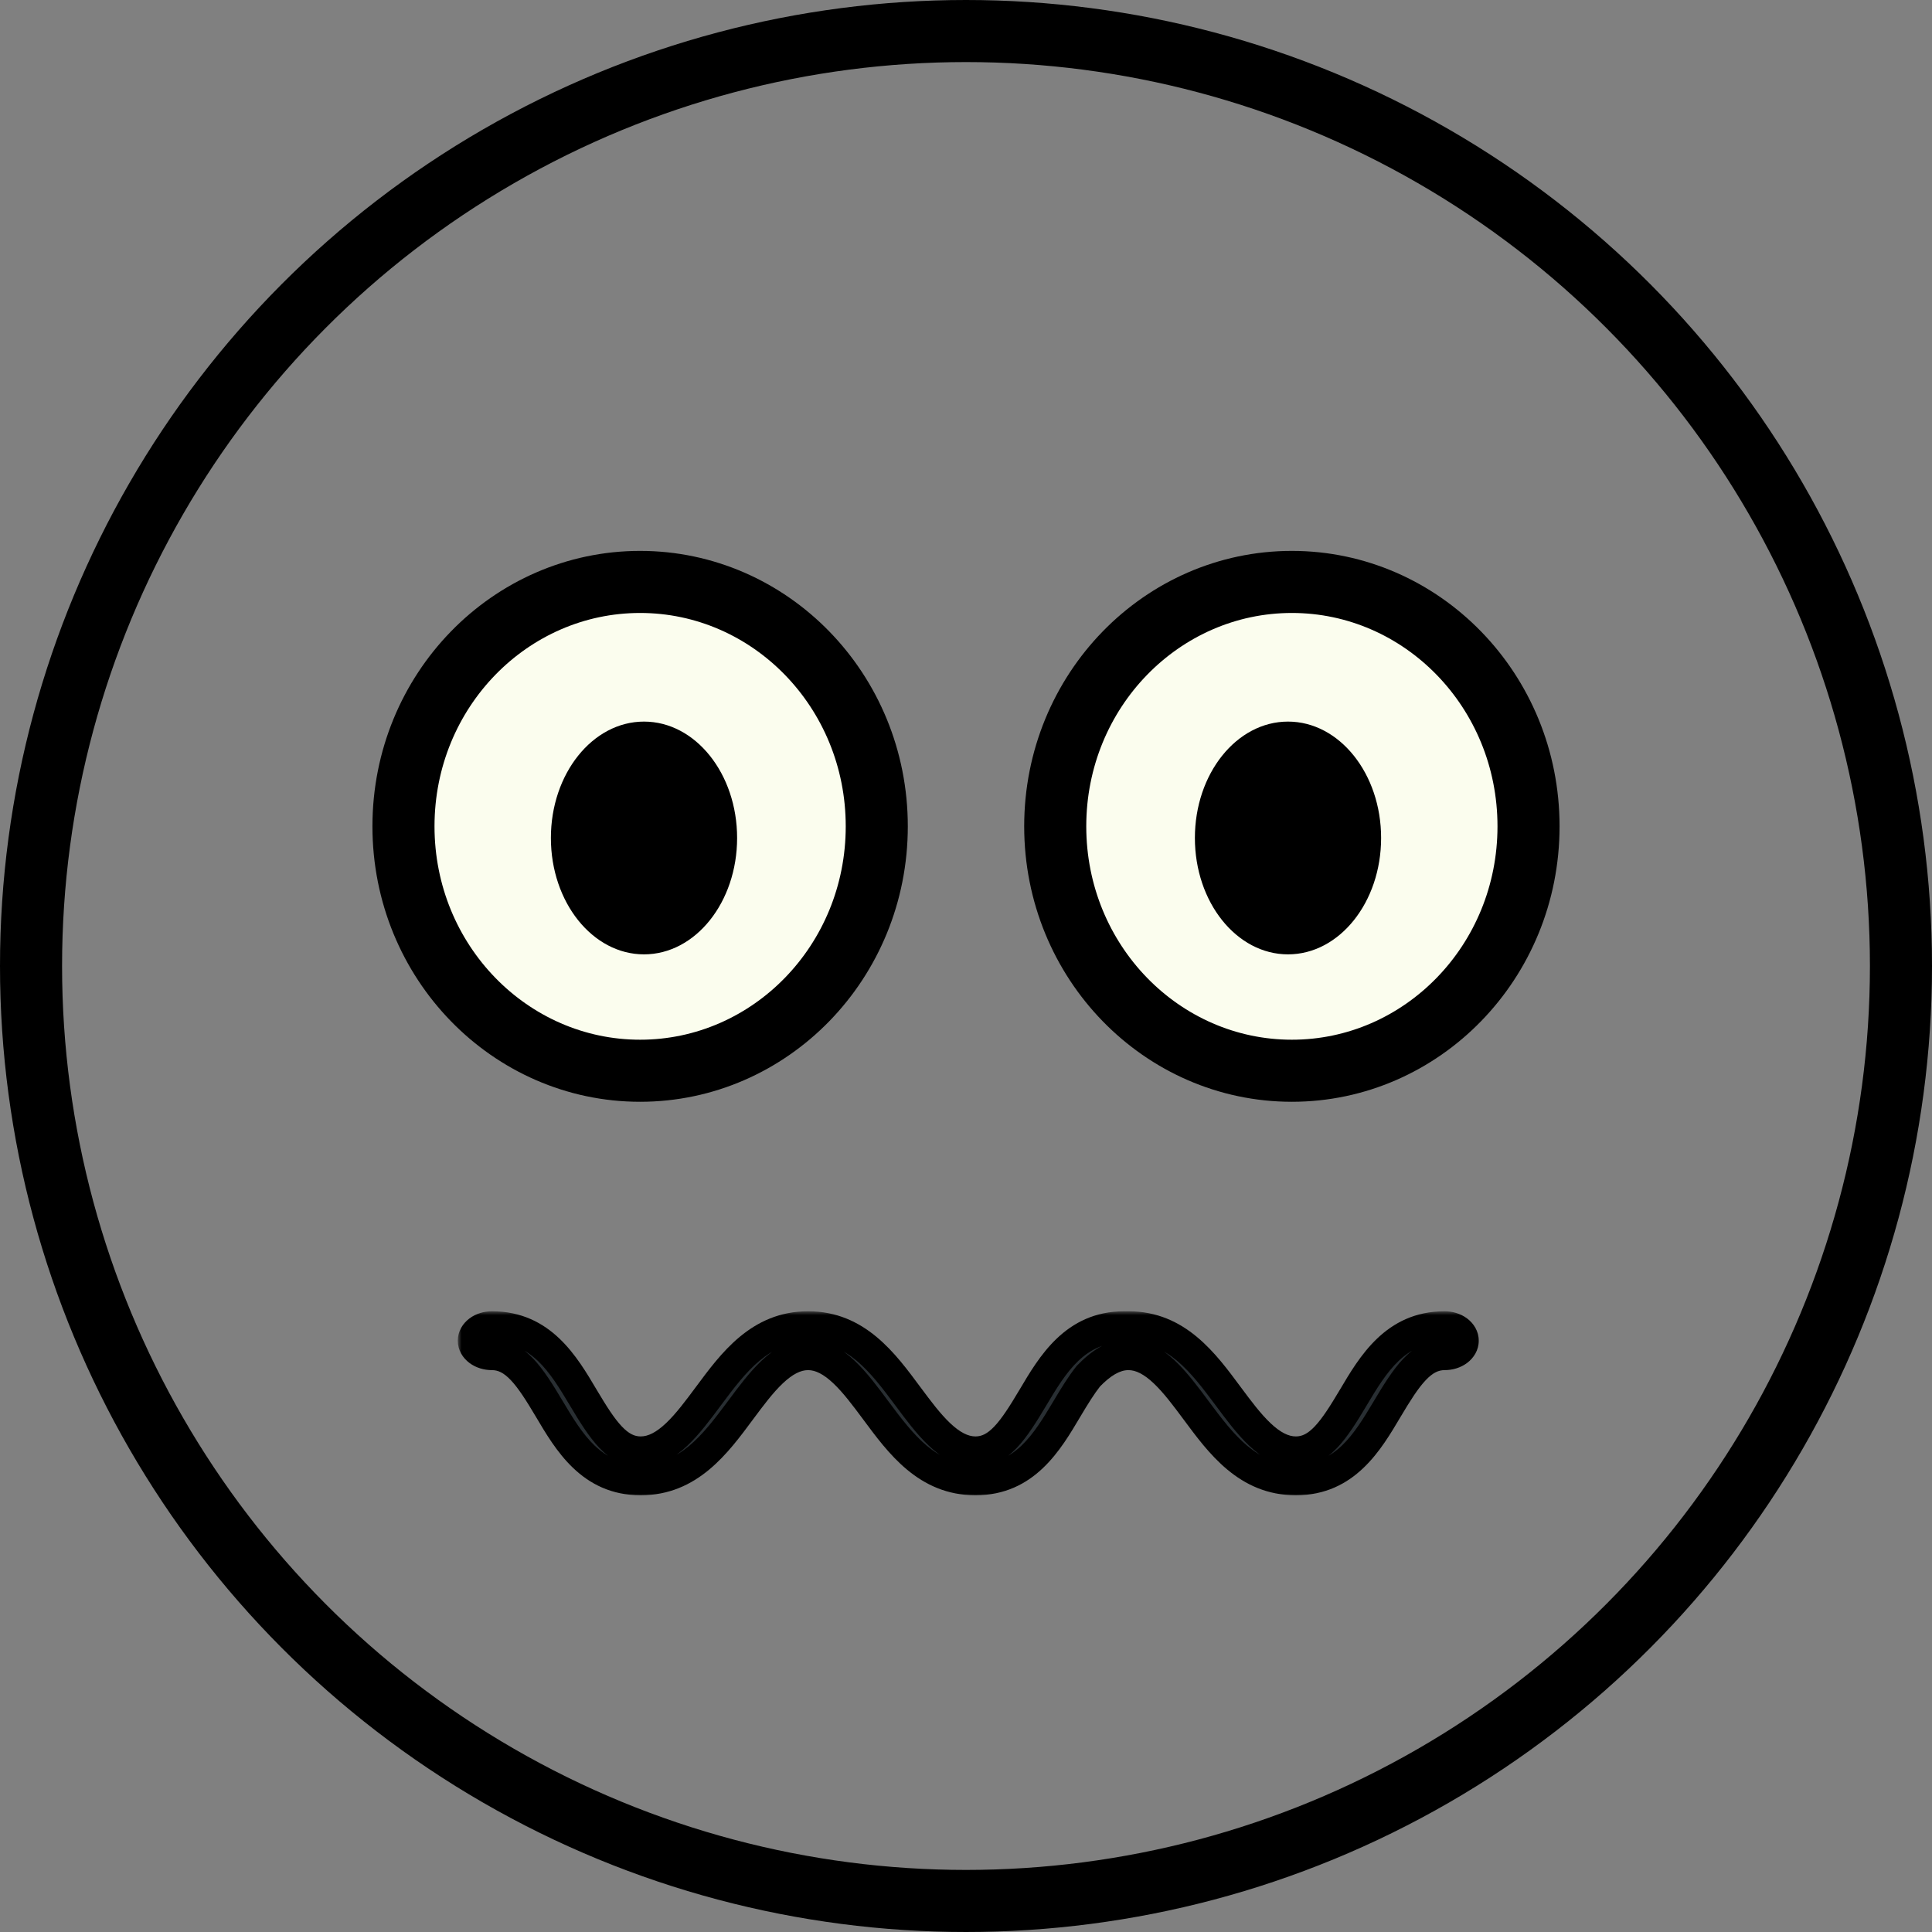 <svg width="249" height="249" viewBox="0 0 249 249" fill="none" xmlns="http://www.w3.org/2000/svg">
<rect x="0" y="0" width="249" height="249" fill="#808080" stroke="none"/>
<circle cx="124.5" cy="124.5" r="120.5" stroke="black" stroke-width="8"/>
<path d="M113 106.5C113 124.005 99.238 138 82.5 138C65.762 138 52 124.005 52 106.5C52 88.995 65.762 75 82.5 75C99.238 75 113 88.995 113 106.5Z" fill="#FBFDEE" stroke="black" stroke-width="8"/>
<ellipse cx="83" cy="108" rx="12" ry="15" fill="black"/>
<path d="M197 106.5C197 124.005 183.238 138 166.5 138C149.762 138 136 124.005 136 106.5C136 88.995 149.762 75 166.5 75C183.238 75 197 88.995 197 106.5Z" fill="#FBFDEE" stroke="black" stroke-width="8"/>
<ellipse cx="166" cy="108" rx="12" ry="15" fill="black"/>
<mask id="path-6-outside-1_137_1419" maskUnits="userSpaceOnUse" x="59" y="169" width="132" height="24" fill="black">
<rect fill="white" x="59" y="169" width="132" height="24"/>
<path fill-rule="evenodd" clip-rule="evenodd" d="M112.84 181.728C116.122 186.146 119.516 190.714 125.722 190.714C132.072 190.714 134.959 185.865 137.502 181.585C138.483 179.935 139.366 178.507 140.257 177.379C141.837 175.74 143.528 174.584 145.437 174.584C148.82 174.584 151.519 178.215 154.129 181.728C157.411 186.146 160.805 190.714 167.012 190.714C173.362 190.714 176.248 185.865 178.791 181.585C181.306 177.355 183.178 174.584 186.189 174.584C186.824 174.584 187.434 174.396 187.884 174.059C188.333 173.723 188.586 173.268 188.586 172.792C188.586 172.317 188.333 171.861 187.884 171.525C187.434 171.189 186.824 171 186.189 171C179.839 171 176.952 175.85 174.409 180.13C171.894 184.357 170.022 187.13 167.012 187.13C163.629 187.13 160.93 183.499 158.32 179.986C155.038 175.568 151.644 171 145.437 171C145.317 171 145.198 171.002 145.08 171.005C145.02 171.002 144.96 171 144.899 171C138.549 171 135.663 175.85 133.12 180.13C130.605 184.357 128.733 187.13 125.722 187.13C122.34 187.13 119.641 183.499 117.03 179.986C113.749 175.568 110.354 171 104.148 171C97.946 171 94.552 175.566 91.269 179.983L91.266 179.986L91.262 179.991C88.653 183.502 85.957 187.13 82.574 187.13C79.563 187.13 77.689 184.357 75.177 180.13C72.633 175.85 69.749 171 63.397 171C62.761 171 62.152 171.189 61.702 171.525C61.253 171.861 61 172.317 61 172.792C61 173.268 61.253 173.723 61.702 174.059C62.152 174.396 62.761 174.584 63.397 174.584C66.408 174.584 68.282 177.355 70.795 181.585C73.338 185.865 76.222 190.714 82.574 190.714C88.776 190.714 92.17 186.148 95.454 181.732L95.456 181.728L95.46 181.723C98.069 178.212 100.765 174.584 104.148 174.584C107.531 174.584 110.23 178.215 112.84 181.728Z"/>
</mask>
<path fill-rule="evenodd" clip-rule="evenodd" d="M112.84 181.728C116.122 186.146 119.516 190.714 125.722 190.714C132.072 190.714 134.959 185.865 137.502 181.585C138.483 179.935 139.366 178.507 140.257 177.379C141.837 175.74 143.528 174.584 145.437 174.584C148.82 174.584 151.519 178.215 154.129 181.728C157.411 186.146 160.805 190.714 167.012 190.714C173.362 190.714 176.248 185.865 178.791 181.585C181.306 177.355 183.178 174.584 186.189 174.584C186.824 174.584 187.434 174.396 187.884 174.059C188.333 173.723 188.586 173.268 188.586 172.792C188.586 172.317 188.333 171.861 187.884 171.525C187.434 171.189 186.824 171 186.189 171C179.839 171 176.952 175.85 174.409 180.13C171.894 184.357 170.022 187.13 167.012 187.13C163.629 187.13 160.93 183.499 158.32 179.986C155.038 175.568 151.644 171 145.437 171C145.317 171 145.198 171.002 145.08 171.005C145.02 171.002 144.96 171 144.899 171C138.549 171 135.663 175.85 133.12 180.13C130.605 184.357 128.733 187.13 125.722 187.13C122.34 187.13 119.641 183.499 117.03 179.986C113.749 175.568 110.354 171 104.148 171C97.946 171 94.552 175.566 91.269 179.983L91.266 179.986L91.262 179.991C88.653 183.502 85.957 187.13 82.574 187.13C79.563 187.13 77.689 184.357 75.177 180.13C72.633 175.85 69.749 171 63.397 171C62.761 171 62.152 171.189 61.702 171.525C61.253 171.861 61 172.317 61 172.792C61 173.268 61.253 173.723 61.702 174.059C62.152 174.396 62.761 174.584 63.397 174.584C66.408 174.584 68.282 177.355 70.795 181.585C73.338 185.865 76.222 190.714 82.574 190.714C88.776 190.714 92.17 186.148 95.454 181.732L95.456 181.728L95.46 181.723C98.069 178.212 100.765 174.584 104.148 174.584C107.531 174.584 110.23 178.215 112.84 181.728Z" fill="#292F33"/>
<path d="M112.84 181.728L114.446 180.536L114.445 180.535L112.84 181.728ZM137.502 181.585L135.783 180.563L135.783 180.563L137.502 181.585ZM140.257 177.379L138.817 175.99L138.749 176.061L138.688 176.139L140.257 177.379ZM154.129 181.728L155.735 180.536L155.735 180.535L154.129 181.728ZM178.791 181.585L177.072 180.563L177.072 180.563L178.791 181.585ZM187.884 174.059L186.686 172.458L186.686 172.458L187.884 174.059ZM187.884 171.525L186.686 173.127L186.686 173.127L187.884 171.525ZM174.409 180.13L176.128 181.152L176.128 181.151L174.409 180.13ZM158.32 179.986L156.714 181.179L156.714 181.179L158.32 179.986ZM145.08 171.005L144.967 173.002L145.052 173.007L145.138 173.004L145.08 171.005ZM133.12 180.13L134.839 181.152L134.839 181.151L133.12 180.13ZM117.03 179.986L115.425 181.179L115.425 181.179L117.03 179.986ZM91.269 179.983L92.874 181.176L92.874 181.176L91.269 179.983ZM91.266 179.986L89.661 178.793L89.661 178.793L91.266 179.986ZM91.262 179.991L92.868 181.184L92.868 181.184L91.262 179.991ZM75.177 180.13L76.896 179.108L76.896 179.108L75.177 180.13ZM61.702 171.525L62.9 173.127L62.9 173.127L61.702 171.525ZM70.795 181.585L69.075 182.606L69.075 182.607L70.795 181.585ZM95.454 181.732L97.059 182.925L97.059 182.924L95.454 181.732ZM95.456 181.728L93.851 180.535L93.851 180.536L95.456 181.728ZM95.46 181.723L97.065 182.916L97.065 182.916L95.46 181.723ZM125.722 188.714C120.671 188.714 117.845 185.112 114.446 180.536L111.235 182.921C114.399 187.18 118.362 192.714 125.722 192.714V188.714ZM135.783 180.563C133.139 185.011 130.785 188.714 125.722 188.714V192.714C133.36 192.714 136.778 186.718 139.221 182.607L135.783 180.563ZM138.688 176.139C137.704 177.384 136.76 178.918 135.783 180.563L139.221 182.607C140.205 180.951 141.028 179.63 141.827 178.618L138.688 176.139ZM141.697 178.767C143.174 177.235 144.368 176.584 145.437 176.584V172.584C142.687 172.584 140.499 174.246 138.817 175.99L141.697 178.767ZM145.437 176.584C146.376 176.584 147.423 177.085 148.698 178.292C149.971 179.496 151.192 181.128 152.524 182.921L155.735 180.535C154.456 178.815 153.023 176.876 151.447 175.386C149.875 173.899 147.881 172.584 145.437 172.584V176.584ZM152.524 182.921C155.688 187.18 159.651 192.714 167.012 192.714V188.714C161.96 188.714 159.134 185.112 155.735 180.536L152.524 182.921ZM167.012 192.714C174.649 192.714 178.067 186.718 180.51 182.607L177.072 180.563C174.428 185.011 172.074 188.714 167.012 188.714V192.714ZM180.51 182.607C181.784 180.464 182.774 178.908 183.755 177.875C184.678 176.902 185.409 176.584 186.189 176.584V172.584C183.957 172.584 182.247 173.653 180.853 175.122C179.516 176.531 178.312 178.476 177.072 180.563L180.51 182.607ZM186.189 176.584C187.196 176.584 188.241 176.29 189.081 175.661L186.686 172.458C186.627 172.502 186.452 172.584 186.189 172.584V176.584ZM189.081 175.661C189.932 175.025 190.586 174.017 190.586 172.792H186.586C186.586 172.668 186.62 172.57 186.654 172.509C186.686 172.451 186.709 172.441 186.686 172.458L189.081 175.661ZM190.586 172.792C190.586 171.568 189.932 170.56 189.081 169.923L186.686 173.127C186.709 173.144 186.686 173.133 186.654 173.076C186.62 173.015 186.586 172.916 186.586 172.792H190.586ZM189.081 169.923C188.241 169.295 187.196 169 186.189 169V173C186.452 173 186.627 173.083 186.686 173.127L189.081 169.923ZM186.189 169C178.551 169 175.133 174.996 172.69 179.108L176.128 181.151C178.772 176.703 181.126 173 186.189 173V169ZM172.69 179.107C171.416 181.25 170.426 182.805 169.445 183.839C168.522 184.813 167.791 185.13 167.012 185.13V189.13C169.243 189.13 170.954 188.061 172.347 186.591C173.684 185.182 174.888 183.237 176.128 181.152L172.69 179.107ZM167.012 185.13C166.073 185.13 165.026 184.629 163.75 183.422C162.478 182.219 161.257 180.586 159.925 178.793L156.714 181.179C157.993 182.899 159.426 184.838 161.002 186.328C162.574 187.815 164.568 189.13 167.012 189.13V185.13ZM159.925 178.794C156.761 174.534 152.798 169 145.437 169V173C150.489 173 153.315 176.602 156.714 181.179L159.925 178.794ZM145.437 169C145.298 169 145.16 169.002 145.023 169.006L145.138 173.004C145.236 173.001 145.336 173 145.437 173V169ZM144.899 173C144.922 173 144.945 173.001 144.967 173.002L145.193 169.008C145.096 169.003 144.998 169 144.899 169V173ZM134.839 181.151C137.483 176.703 139.837 173 144.899 173V169C137.262 169 133.844 174.996 131.401 179.108L134.839 181.151ZM125.722 189.13C127.954 189.13 129.665 188.061 131.058 186.591C132.395 185.182 133.599 183.237 134.839 181.152L131.401 179.107C130.127 181.25 129.137 182.805 128.156 183.839C127.232 184.813 126.501 185.13 125.722 185.13V189.13ZM115.425 181.179C116.703 182.899 118.137 184.838 119.713 186.328C121.284 187.815 123.279 189.13 125.722 189.13V185.13C124.784 185.13 123.737 184.629 122.461 183.422C121.189 182.219 119.968 180.586 118.636 178.793L115.425 181.179ZM104.148 173C109.2 173 112.025 176.602 115.425 181.179L118.636 178.794C115.472 174.534 111.509 169 104.148 169V173ZM92.874 181.176C96.275 176.6 99.1 173 104.148 173V169C96.792 169 92.829 174.532 89.664 178.789L92.874 181.176ZM92.871 181.18L92.874 181.176L89.664 178.789L89.661 178.793L92.871 181.18ZM92.868 181.184L92.871 181.179L89.661 178.793L89.657 178.798L92.868 181.184ZM82.574 189.13C85.018 189.13 87.011 187.816 88.583 186.33C90.157 184.841 91.59 182.903 92.868 181.184L89.657 178.798C88.325 180.59 87.106 182.222 85.834 183.424C84.56 184.629 83.514 185.13 82.574 185.13V189.13ZM73.457 181.151C74.697 183.237 75.9 185.182 77.237 186.592C78.632 188.061 80.343 189.13 82.574 189.13V185.13C81.795 185.13 81.063 184.812 80.139 183.839C79.159 182.805 78.169 181.25 76.896 179.108L73.457 181.151ZM63.397 173C68.462 173 70.814 176.703 73.457 181.151L76.896 179.108C74.453 174.997 71.037 169 63.397 169V173ZM62.9 173.127C62.958 173.083 63.133 173 63.397 173V169C62.39 169 61.345 169.295 60.505 169.923L62.9 173.127ZM63 172.792C63 172.916 62.966 173.015 62.932 173.076C62.9 173.133 62.877 173.144 62.9 173.127L60.505 169.923C59.653 170.56 59 171.568 59 172.792H63ZM62.9 172.458C62.877 172.441 62.9 172.451 62.932 172.509C62.966 172.57 63 172.668 63 172.792H59C59 174.017 59.653 175.025 60.505 175.661L62.9 172.458ZM63.397 172.584C63.133 172.584 62.958 172.502 62.9 172.458L60.505 175.661C61.345 176.29 62.39 176.584 63.397 176.584V172.584ZM72.514 180.563C71.275 178.477 70.071 176.531 68.734 175.122C67.339 173.652 65.628 172.584 63.397 172.584V176.584C64.177 176.584 64.909 176.902 65.832 177.875C66.812 178.908 67.802 180.463 69.075 182.606L72.514 180.563ZM82.574 188.714C77.509 188.714 75.158 185.012 72.514 180.563L69.075 182.607C71.518 186.718 74.934 192.714 82.574 192.714V188.714ZM93.849 180.538C90.447 185.114 87.622 188.714 82.574 188.714V192.714C89.93 192.714 93.894 187.183 97.059 182.925L93.849 180.538ZM93.851 180.536L93.848 180.539L97.059 182.924L97.062 182.921L93.851 180.536ZM93.855 180.53L93.851 180.535L97.061 182.922L97.065 182.916L93.855 180.53ZM104.148 172.584C101.705 172.584 99.711 173.898 98.14 175.384C96.565 176.873 95.132 178.811 93.855 180.53L97.065 182.916C98.397 181.124 99.617 179.493 100.888 178.29C102.163 177.085 103.209 176.584 104.148 176.584V172.584ZM114.445 180.535C113.167 178.815 111.733 176.876 110.158 175.386C108.586 173.899 106.592 172.584 104.148 172.584V176.584C105.087 176.584 106.133 177.085 107.409 178.292C108.682 179.496 109.903 181.128 111.235 182.921L114.445 180.535Z" fill="black" mask="url(#path-6-outside-1_137_1419)"/>
</svg>
